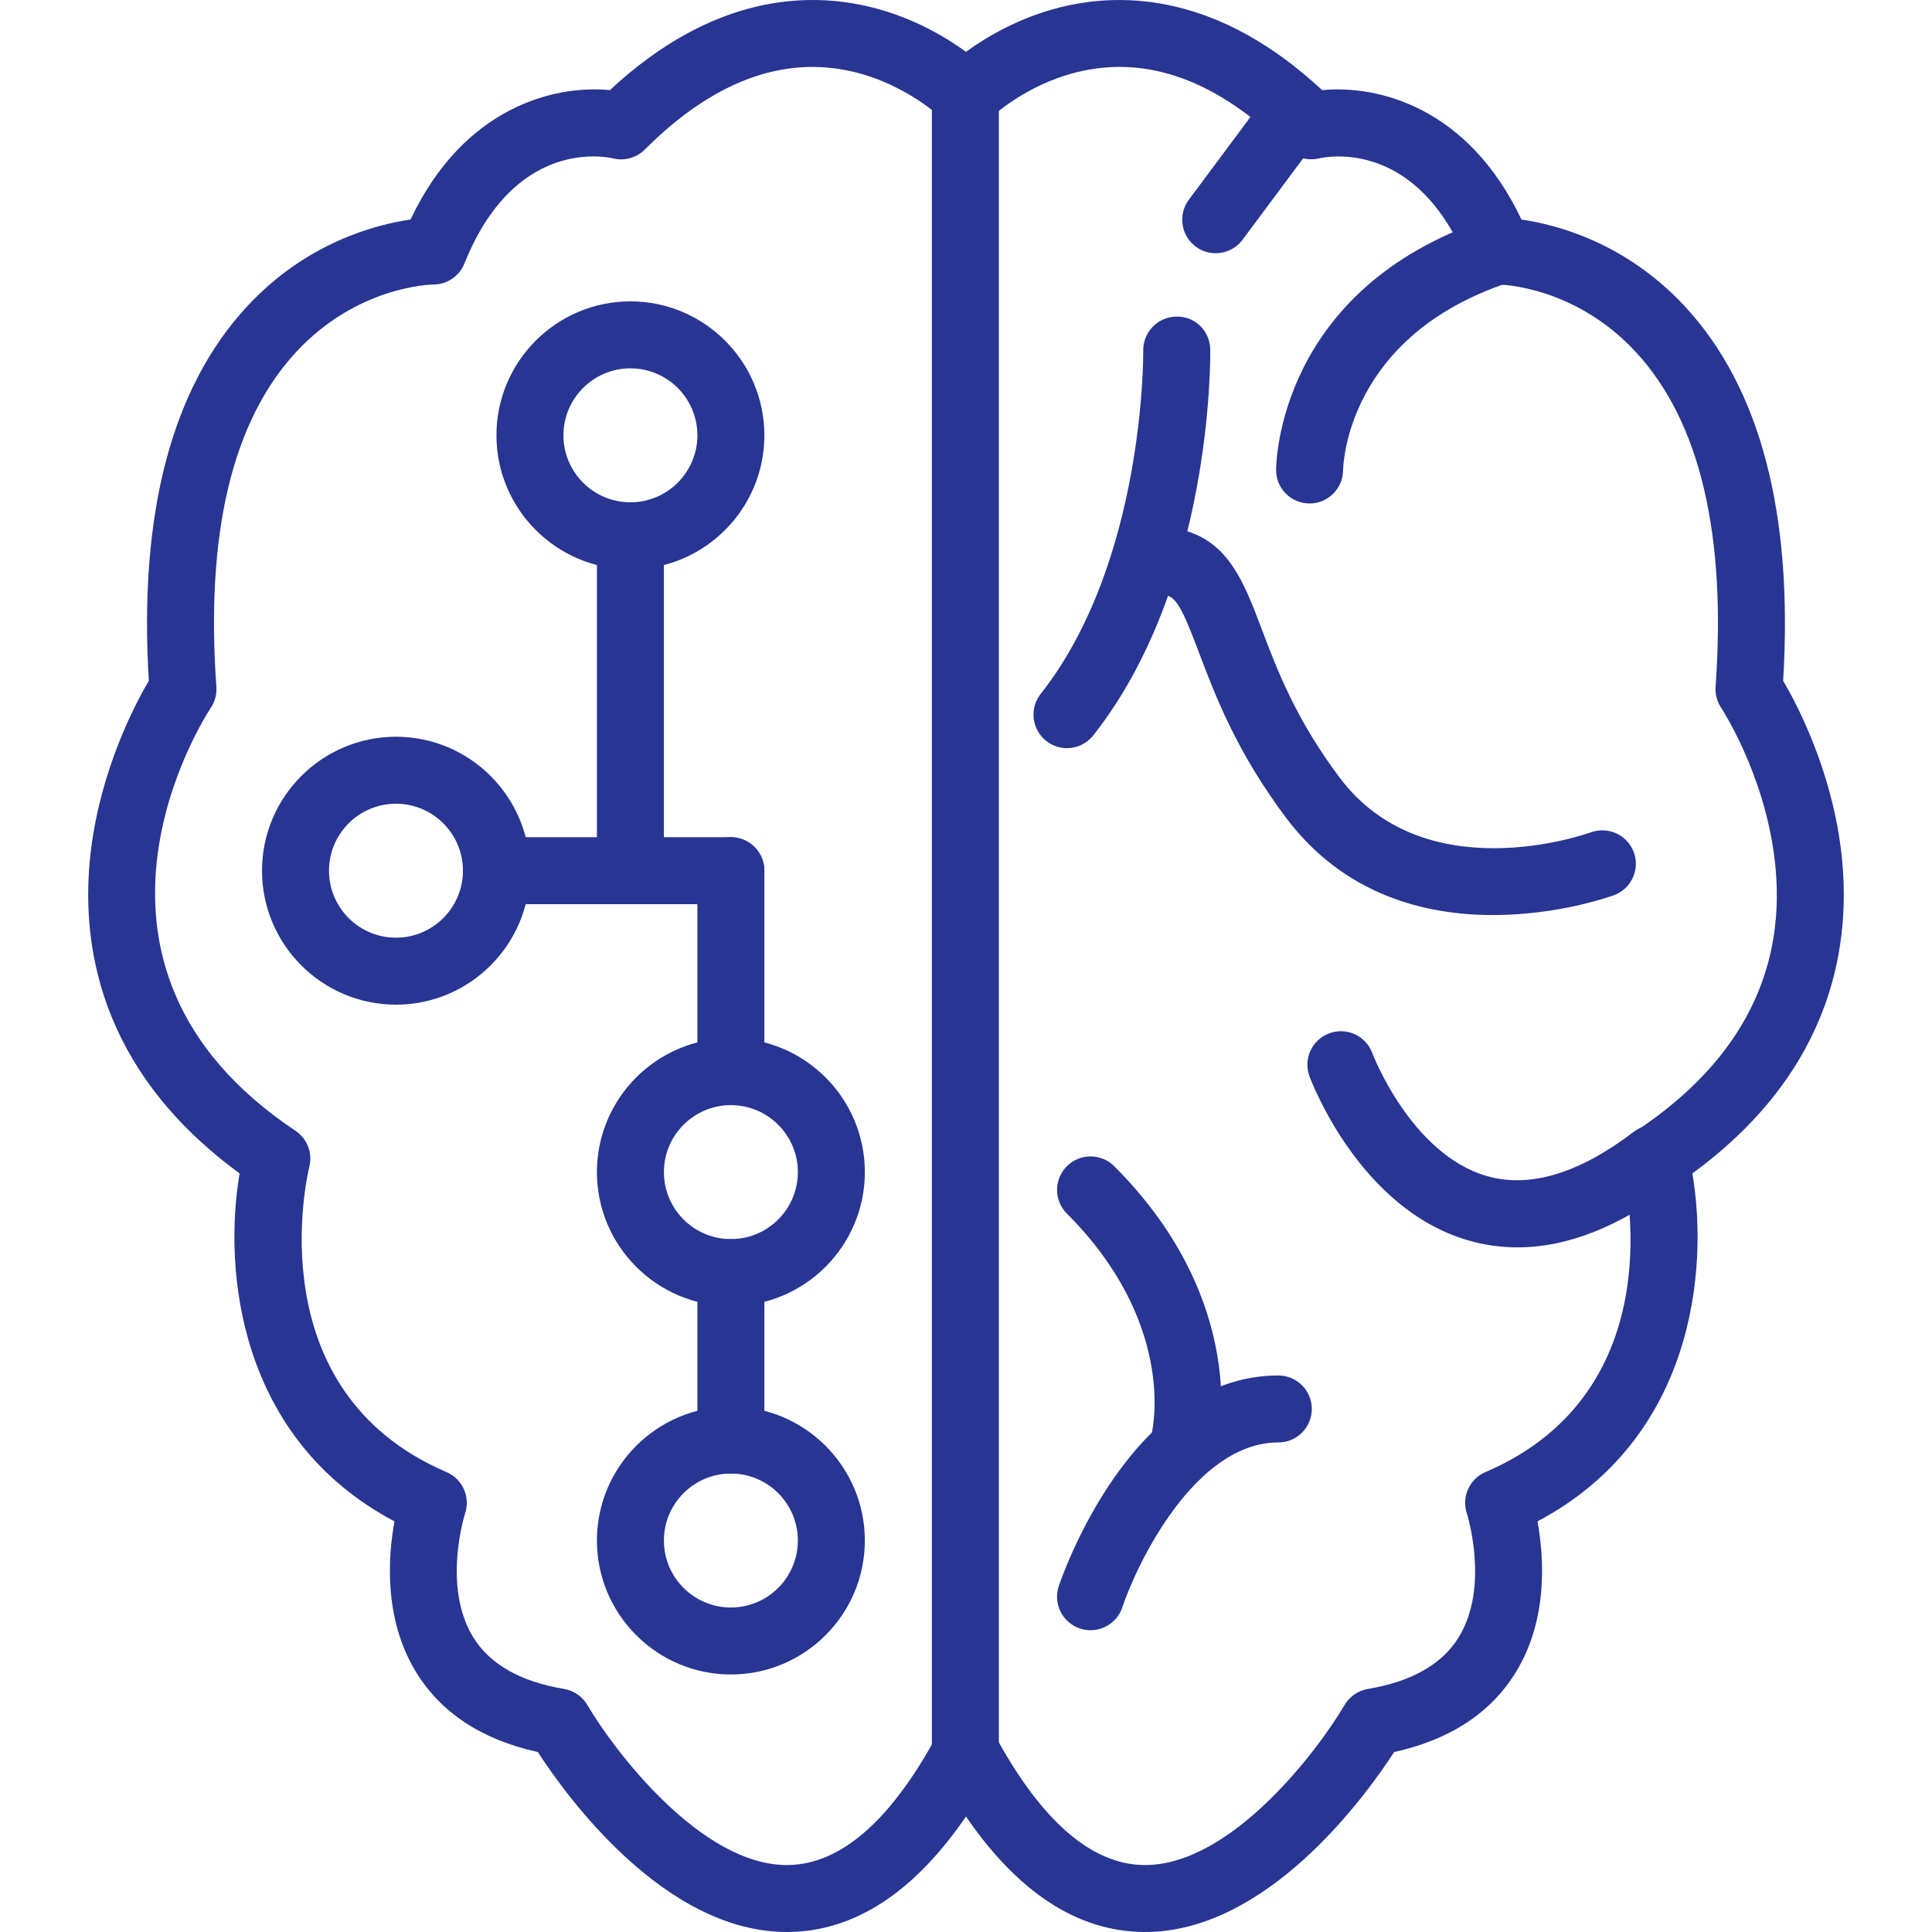 <?xml version="1.0" encoding="iso-8859-1"?>
<!-- Generator: Adobe Illustrator 19.0.0, SVG Export Plug-In . SVG Version: 6.00 Build 0)  -->
<svg xmlns="http://www.w3.org/2000/svg" xmlns:xlink="http://www.w3.org/1999/xlink" version="1.1" id="Capa_1" x="0px" y="0px" viewBox="0 0 196.908 196.908" style="enable-background:new 0 0 196.908 196.908;" xml:space="preserve" width="512px" height="512px">
<g>
	<g>
		<path d="M187.627,86.562c-1.024-8.201-4.451-14.732-5.89-17.181c1.041-17.063-2.342-29.911-10.059-38.2    c-6.016-6.461-13.044-8.289-16.613-8.805c-5.443-11.506-14.696-13.732-20.32-13.191c-10.53-9.807-20.27-10.04-26.689-8.439    c-4.233,1.058-7.547,3.041-9.603,4.536c-2.055-1.497-5.371-3.478-9.603-4.536c-6.419-1.604-16.159-1.37-26.689,8.439    c-5.63-0.543-14.879,1.685-20.32,13.191c-3.569,0.515-10.597,2.343-16.613,8.805c-7.719,8.289-11.1,21.137-10.059,38.2    c-1.439,2.447-4.864,8.98-5.89,17.181C8.12,95.855,9.89,108.96,24.42,119.593c-1.684,9.94-0.09,27.051,15.785,35.465    c-0.659,3.616-1.096,9.888,2.132,15.249c2.538,4.217,6.731,6.991,12.477,8.259c2.901,4.477,12.901,18.343,25.38,18.343    c0.079,0,0.16,0,0.239-0.002c6.69-0.096,12.735-4.05,18.019-11.771c5.286,7.719,11.331,11.675,18.019,11.771    c12.571,0.184,22.7-13.836,25.62-18.341c5.746-1.268,9.94-4.041,12.477-8.259c3.229-5.361,2.79-11.634,2.132-15.249    c15.877-8.414,17.471-25.525,15.787-35.465C187.018,108.96,188.789,95.856,187.627,86.562z M166.794,115.246    c-1.2,0.8-1.768,2.268-1.418,3.668c0.232,0.928,5.451,22.794-13.981,31.121c-1.633,0.7-2.456,2.533-1.894,4.217    c0.024,0.073,2.325,7.38-0.782,12.537c-1.684,2.799-4.815,4.598-9.3,5.345c-1,0.166-1.874,0.77-2.386,1.644    c-2.669,4.555-11.494,16.305-20.325,16.305c-0.049,0-0.101,0-0.152,0c-5.311-0.082-10.373-4.465-15.044-13.027    c-0.599-1.096-1.877-1.778-3.127-1.778s-2.398,0.681-2.997,1.778c-4.669,8.562-9.731,12.945-15.044,13.027    c-8.841,0.142-17.792-11.723-20.477-16.305c-0.512-0.874-1.388-1.478-2.386-1.644c-4.471-0.746-7.595-2.536-9.283-5.318    c-3.145-5.185-0.818-12.501-0.797-12.565c0.56-1.684-0.261-3.517-1.894-4.217c-19.33-8.284-14.205-30.199-13.979-31.121    c0.35-1.399-0.218-2.867-1.418-3.668c-25.464-16.976-9.318-42.057-8.622-43.11c0.42-0.63,0.618-1.382,0.565-2.137    c-1.113-15.563,1.603-27.02,8.071-34.057c6.219-6.765,13.746-6.939,14.041-6.943c1.396,0,2.65-0.85,3.169-2.145    c3.82-9.547,9.958-10.911,13.15-10.911c1.027,0,1.751,0.142,1.99,0.198c1.164,0.29,2.393-0.049,3.241-0.898    C72.661,8.299,79.8,5.632,86.935,7.308c5.46,1.283,9.015,4.722,9.039,4.746c0.64,0.64,1.509,1,2.413,1h0.13    c0.905,0,1.773-0.36,2.413-1c0.034-0.034,3.468-3.357,8.781-4.685c7.219-1.804,14.447,0.841,21.478,7.873    c0.829,0.831,2.058,1.166,3.209,0.906c1.019-0.234,10.122-1.918,15.172,10.706c0.512,1.28,1.768,2.128,3.147,2.145    c0.317,0.005,7.844,0.177,14.063,6.943c6.467,7.037,9.182,18.495,8.071,34.057c-0.053,0.754,0.145,1.507,0.565,2.137    c0.044,0.065,4.35,6.607,5.434,15.275C182.263,98.72,177.534,108.086,166.794,115.246z" fill="#283593"/>
	</g>
</g>
<g>
	<g>
		<path d="M155.851,24.507c-0.597-1.789-2.534-2.753-4.318-2.159c-21.227,7.076-21.472,24.815-21.472,25.566    c0,1.876,1.514,3.389,3.389,3.401c0.009,0,0.017,0,0.024,0c1.865,0,3.388-1.512,3.413-3.378    c0.009-0.555,0.377-13.638,16.804-19.113C155.48,28.228,156.446,26.296,155.851,24.507z" fill="#283593"/>
	</g>
</g>
<g>
	<g>
		<path d="M171.272,116.014c-1.143-1.498-3.282-1.789-4.784-0.645c-5.562,4.238-10.592,5.748-14.94,4.495    c-7.747-2.231-11.65-12.435-11.687-12.539c-0.655-1.765-2.62-2.668-4.381-2.012c-1.768,0.652-2.673,2.616-2.019,4.384    c0.203,0.55,5.1,13.5,16.157,16.715c1.649,0.48,3.33,0.719,5.04,0.719c5.089,0,10.441-2.118,15.969-6.333    C172.126,119.656,172.414,117.512,171.272,116.014z" fill="#283593"/>
	</g>
</g>
<g>
	<g>
		<path d="M113.561,118.861c-1.331-1.333-3.495-1.333-4.826,0c-1.333,1.333-1.333,3.494,0,4.826    c11.083,11.083,8.784,21.791,8.666,22.298c-0.444,1.823,0.667,3.662,2.488,4.118c0.276,0.068,0.555,0.102,0.829,0.102    c1.529,0,2.922-1.036,3.309-2.587C124.178,147.021,127.525,132.825,113.561,118.861z" fill="#283593"/>
	</g>
</g>
<g>
	<g>
		<path d="M166.519,86.873c-0.642-1.768-2.599-2.683-4.369-2.046c-0.691,0.247-16.966,5.938-25.61-5.567    c-4.49-5.975-6.419-11.092-7.97-15.203c-1.903-5.043-3.698-9.808-9.665-10.3c-1.862-0.157-3.528,1.242-3.681,3.121    c-0.155,1.877,1.242,3.526,3.121,3.681c1.429,0.116,1.966,0.945,3.837,5.905c1.615,4.279,3.825,10.139,8.9,16.894    c5.948,7.916,14.246,9.904,21.088,9.904c6.624,0,11.882-1.865,12.315-2.021C166.253,90.596,167.161,88.642,166.519,86.873z" fill="#283593"/>
	</g>
</g>
<g>
	<g>
		<path d="M98.389,6.226c-1.884,0-3.413,1.529-3.413,3.413v169.047c0,1.884,1.529,3.413,3.413,3.413    c1.884,0,3.413-1.527,3.413-3.412V9.639C101.802,7.755,100.273,6.226,98.389,6.226z" fill="#283593"/>
	</g>
</g>
<g>
	<g>
		<path d="M123.346,35.632c-0.027-1.884-1.521-3.413-3.463-3.364c-1.886,0.027-3.391,1.579-3.364,3.463    c0.003,0.213,0.189,21.495-10.453,34.992c-1.167,1.481-0.915,3.627,0.567,4.794c0.626,0.495,1.37,0.734,2.111,0.734    c1.009,0,2.009-0.445,2.681-1.3C123.552,59.573,123.359,36.603,123.346,35.632z" fill="#283593"/>
	</g>
</g>
<g>
	<g>
		<path d="M130.285,140.187c-15.046,0-22.084,20.594-22.376,21.472c-0.596,1.787,0.369,3.715,2.156,4.314    c0.358,0.121,0.724,0.177,1.082,0.177c1.427,0,2.758-0.901,3.238-2.33c1.572-4.675,7.494-16.807,15.901-16.807    c1.884,0,3.413-1.529,3.413-3.413S132.169,140.187,130.285,140.187z" fill="#283593"/>
	</g>
</g>
<g>
	<g>
		<path d="M134.13,8.654c-1.509-1.125-3.649-0.812-4.775,0.701l-8.189,11.003c-1.125,1.51-0.811,3.649,0.701,4.775    c0.611,0.457,1.324,0.676,2.034,0.676c1.043,0,2.072-0.474,2.741-1.377l8.189-11.003C135.956,11.919,135.642,9.781,134.13,8.654z" fill="#283593"/>
	</g>
</g>
<g>
	<g>
		<path d="M64.251,30.715c-7.528,0-13.653,6.125-13.653,13.653c0,7.528,6.125,13.653,13.653,13.653s13.653-6.125,13.653-13.653    C77.904,36.84,71.779,30.715,64.251,30.715z M64.251,51.195c-3.765,0-6.827-3.062-6.827-6.827c0-3.765,3.062-6.827,6.827-6.827    c3.765,0,6.827,3.062,6.827,6.827C71.077,48.133,68.015,51.195,64.251,51.195z" fill="#283593"/>
	</g>
</g>
<g>
	<g>
		<path d="M40.357,75.088c-7.528,0-13.653,6.125-13.653,13.653c0,7.528,6.125,13.653,13.653,13.653    c7.528,0,13.653-6.125,13.653-13.653C54.011,81.213,47.885,75.088,40.357,75.088z M40.357,95.568    c-3.765,0-6.827-3.062-6.827-6.827s3.062-6.827,6.827-6.827c3.765,0,6.827,3.062,6.827,6.827S44.122,95.568,40.357,95.568z" fill="#283593"/>
	</g>
</g>
<g>
	<g>
		<path d="M74.491,105.808c-7.528,0-13.653,6.125-13.653,13.653c0,7.528,6.125,13.653,13.653,13.653    c7.528,0,13.653-6.125,13.653-13.653C88.144,111.933,82.019,105.808,74.491,105.808z M74.491,126.288    c-3.765,0-6.827-3.062-6.827-6.827s3.062-6.827,6.827-6.827s6.827,3.062,6.827,6.827S78.255,126.288,74.491,126.288z" fill="#283593"/>
	</g>
</g>
<g>
	<g>
		<path d="M74.491,143.355c-7.528,0-13.653,6.125-13.653,13.653c0,7.528,6.125,13.653,13.653,13.653    c7.528,0,13.653-6.125,13.653-13.653C88.144,149.48,82.019,143.355,74.491,143.355z M74.491,163.835    c-3.765,0-6.827-3.062-6.827-6.827c0-3.765,3.062-6.827,6.827-6.827s6.827,3.062,6.827,6.827    C81.317,160.773,78.255,163.835,74.491,163.835z" fill="#283593"/>
	</g>
</g>
<g>
	<g>
		<path d="M64.251,51.195c-1.884,0-3.413,1.529-3.413,3.413v34.133c0,1.884,1.529,3.413,3.413,3.413    c1.886,0,3.413-1.527,3.413-3.413V54.608C67.664,52.724,66.135,51.195,64.251,51.195z" fill="#283593"/>
	</g>
</g>
<g>
	<g>
		<path d="M74.491,85.328H50.597c-1.884,0-3.413,1.529-3.413,3.413c0,1.884,1.529,3.413,3.413,3.413h23.893    c1.886,0,3.413-1.529,3.413-3.413C77.904,86.857,76.375,85.328,74.491,85.328z" fill="#283593"/>
	</g>
</g>
<g>
	<g>
		<path d="M74.491,85.328c-1.884,0-3.413,1.529-3.413,3.413v20.48c0,1.884,1.529,3.413,3.413,3.413c1.886,0,3.413-1.527,3.413-3.413    v-20.48C77.904,86.857,76.375,85.328,74.491,85.328z" fill="#283593"/>
	</g>
</g>
<g>
	<g>
		<path d="M74.491,126.288c-1.884,0-3.413,1.529-3.413,3.413v17.067c0,1.884,1.529,3.413,3.413,3.413    c1.886,0,3.413-1.527,3.413-3.413v-17.067C77.904,127.817,76.375,126.288,74.491,126.288z" fill="#283593"/>
	</g>
</g>
<g>
</g>
<g>
</g>
<g>
</g>
<g>
</g>
<g>
</g>
<g>
</g>
<g>
</g>
<g>
</g>
<g>
</g>
<g>
</g>
<g>
</g>
<g>
</g>
<g>
</g>
<g>
</g>
<g>
</g>
</svg>

